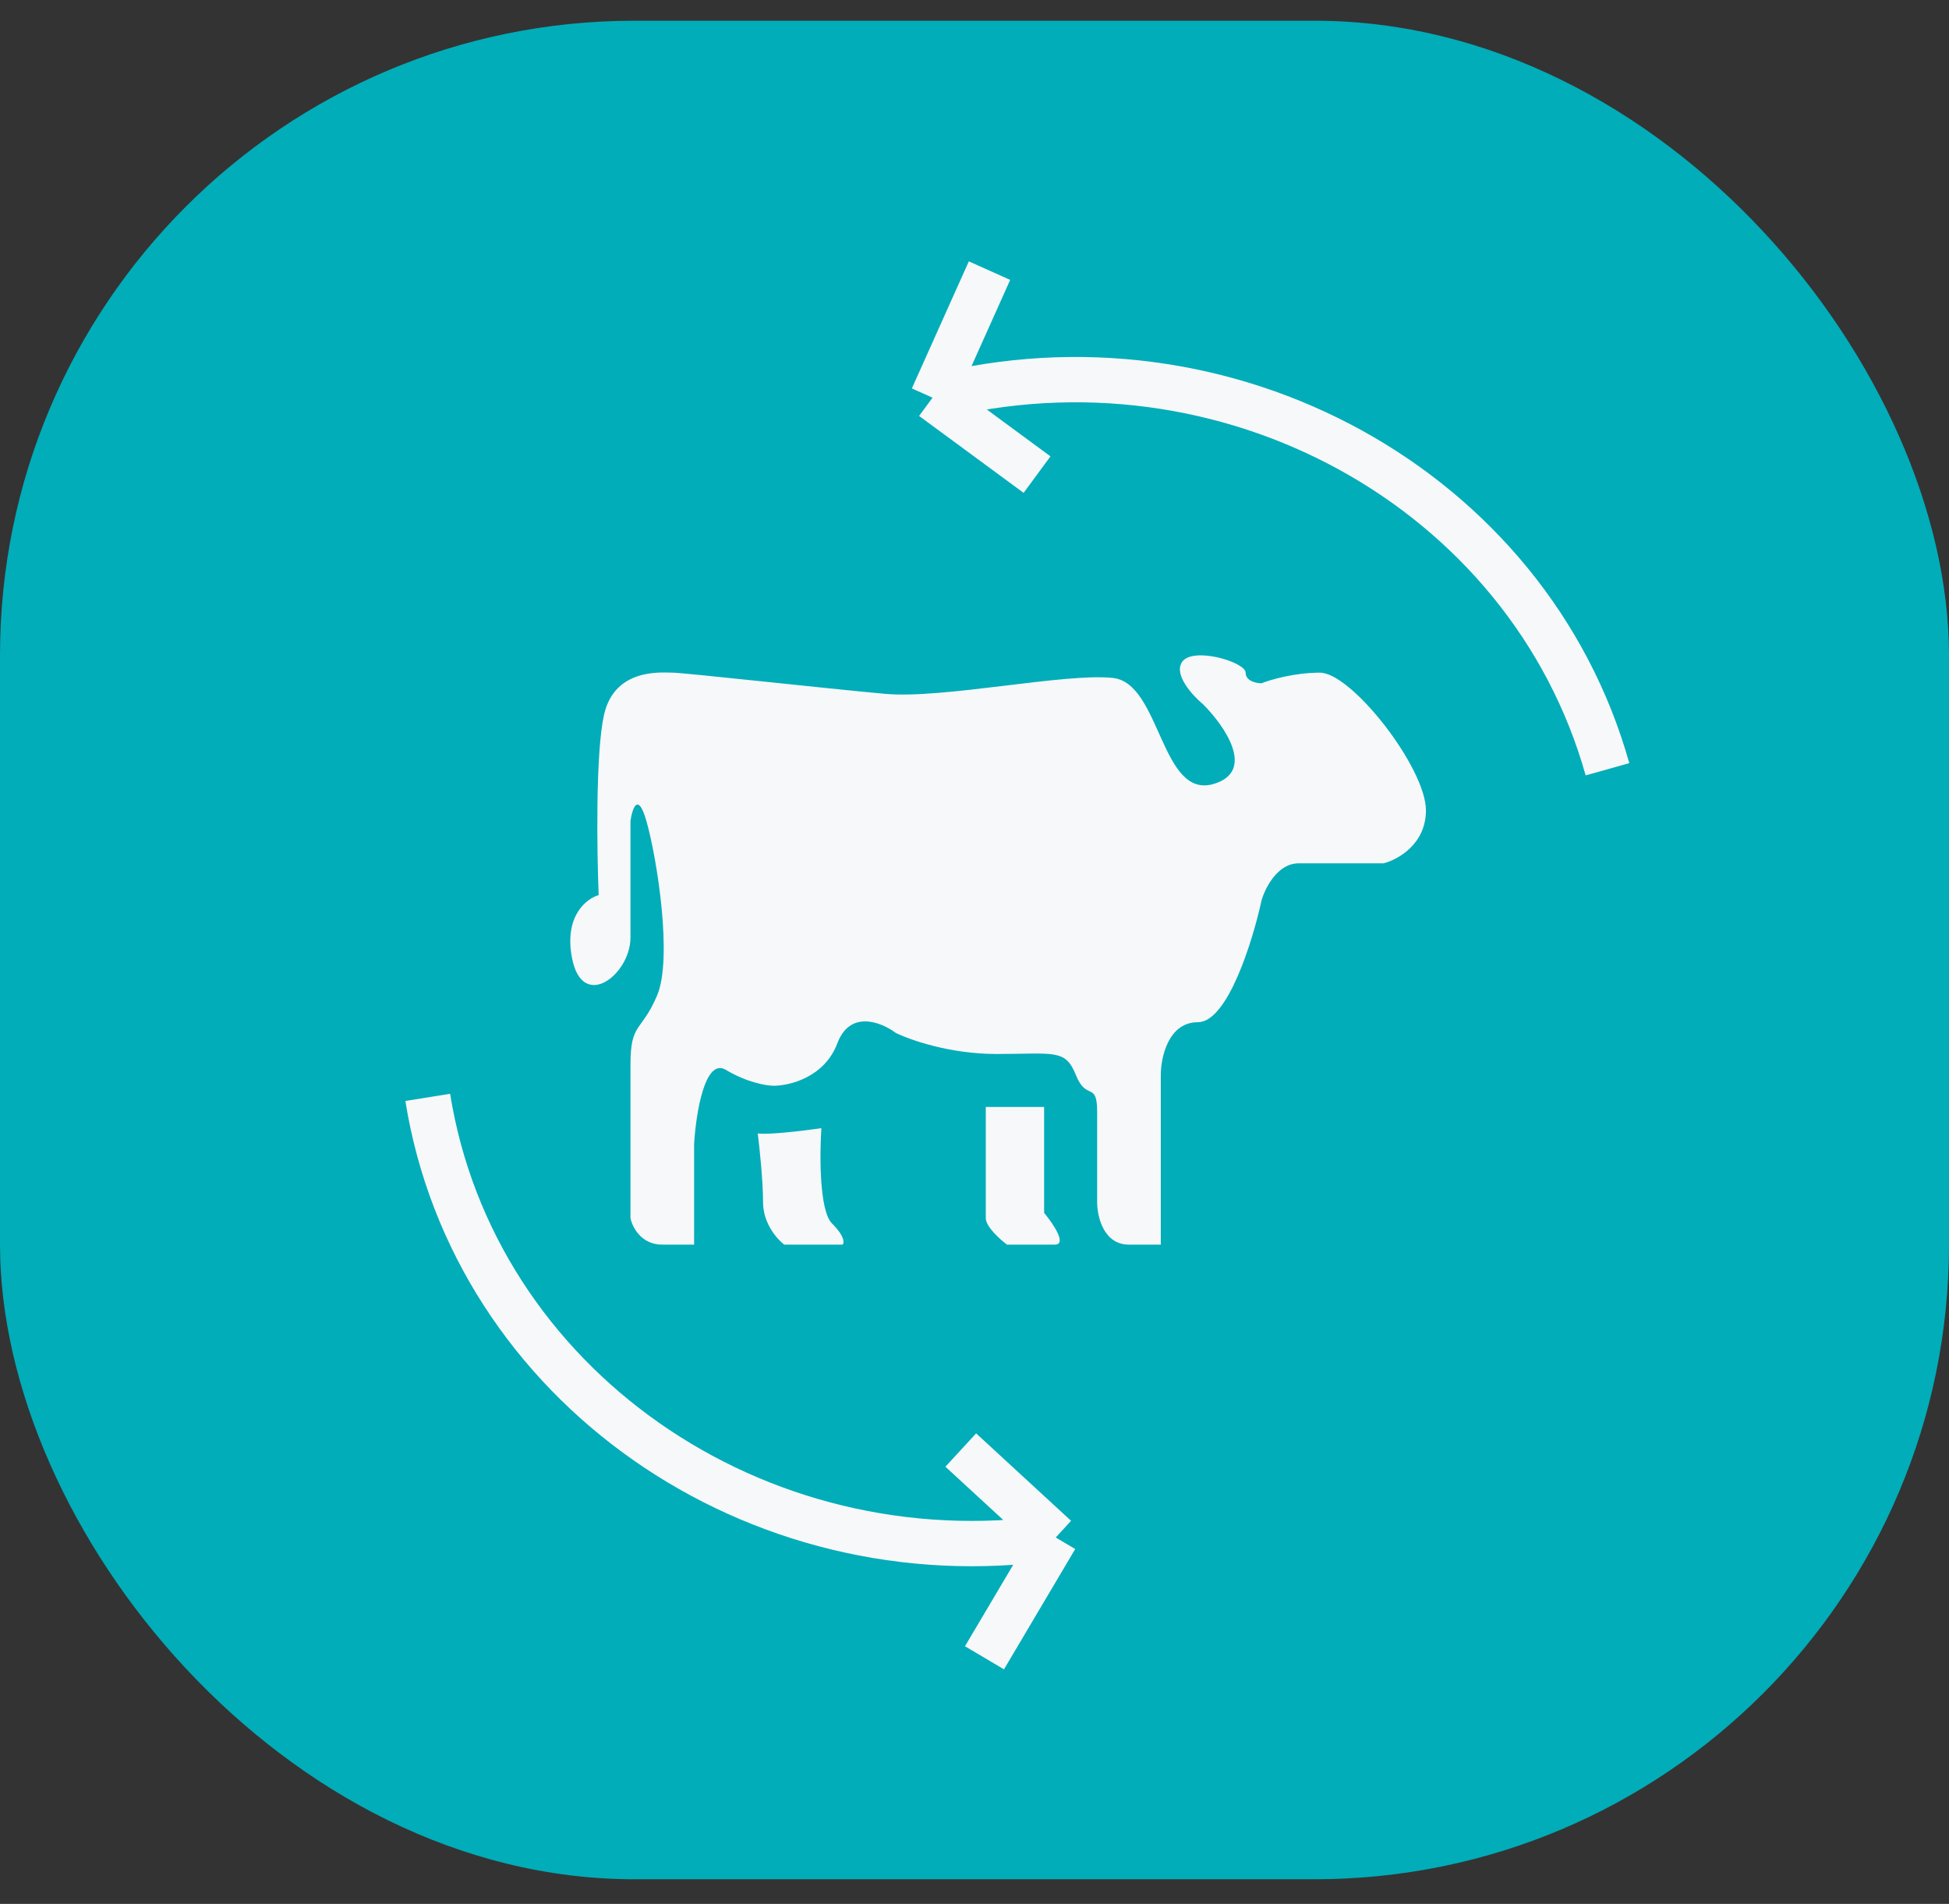 <svg width="43" height="42" viewBox="0 0 43 42" fill="none" xmlns="http://www.w3.org/2000/svg">
<rect x="0" y="0" width="43" height="42" fill="#333333" stroke="none"/>
<rect y="0.457" width="43" height="41" rx="14" fill="#00ADB9"/>
<path d="M12.623 21.148C12.436 20.213 12.935 19.824 13.208 19.746C13.169 18.772 13.138 16.615 13.325 15.774C13.559 14.722 14.612 14.839 14.846 14.839C15.08 14.839 18.239 15.19 19.526 15.306C20.813 15.423 23.504 14.839 24.557 14.956C25.61 15.073 25.61 17.643 26.78 17.293C27.716 17.012 27.014 16.007 26.546 15.54C26.312 15.345 25.891 14.886 26.078 14.605C26.312 14.255 27.482 14.605 27.482 14.839C27.482 15.026 27.716 15.073 27.833 15.073C28.028 14.995 28.558 14.839 29.12 14.839C29.822 14.839 31.46 16.942 31.46 17.877C31.46 18.624 30.836 18.967 30.524 19.045H28.652C28.184 19.045 27.911 19.59 27.833 19.863C27.638 20.759 27.084 22.55 26.429 22.55C25.774 22.55 25.61 23.329 25.61 23.718V27.457H24.908C24.346 27.457 24.206 26.834 24.206 26.522V24.536C24.206 23.835 23.972 24.302 23.738 23.718C23.504 23.134 23.27 23.251 21.983 23.251C20.953 23.251 20.072 22.939 19.76 22.784C19.448 22.55 18.754 22.27 18.473 23.017C18.192 23.765 17.42 23.952 17.069 23.952C16.913 23.952 16.484 23.882 16.016 23.602C15.548 23.321 15.353 24.575 15.314 25.237V27.457H14.612C14.144 27.457 13.949 27.068 13.91 26.873V23.485C13.91 22.55 14.144 22.784 14.495 21.966C14.846 21.148 14.495 18.928 14.261 18.11C14.074 17.456 13.949 17.838 13.91 18.11V20.681C13.91 21.498 12.857 22.316 12.623 21.148Z" fill="#F7F8FA"/>
<path d="M18.122 24.887C18.122 24.887 17.069 25.043 16.718 25.004C16.757 25.315 16.835 26.055 16.835 26.522C16.835 26.99 17.147 27.34 17.303 27.457H18.59C18.629 27.418 18.637 27.27 18.356 26.99C18.075 26.709 18.083 25.471 18.122 24.887Z" fill="#F7F8FA"/>
<path d="M23.036 24.419H21.749V26.873C21.749 27.06 22.061 27.34 22.217 27.457H23.27C23.551 27.457 23.231 26.99 23.036 26.756V24.419Z" fill="#F7F8FA"/>
<path d="M23.292 33.917C16.654 34.884 10.451 30.537 9.437 24.208M23.292 33.917L21.197 31.988M23.292 33.917L21.72 36.571" stroke="#F7F8FA"/>
<path d="M20.574 8.773C27.061 7.115 33.727 10.786 35.465 16.97M20.574 8.773L22.88 10.47M20.574 8.773L21.831 5.97" stroke="#F7F8FA"/>
</svg>
